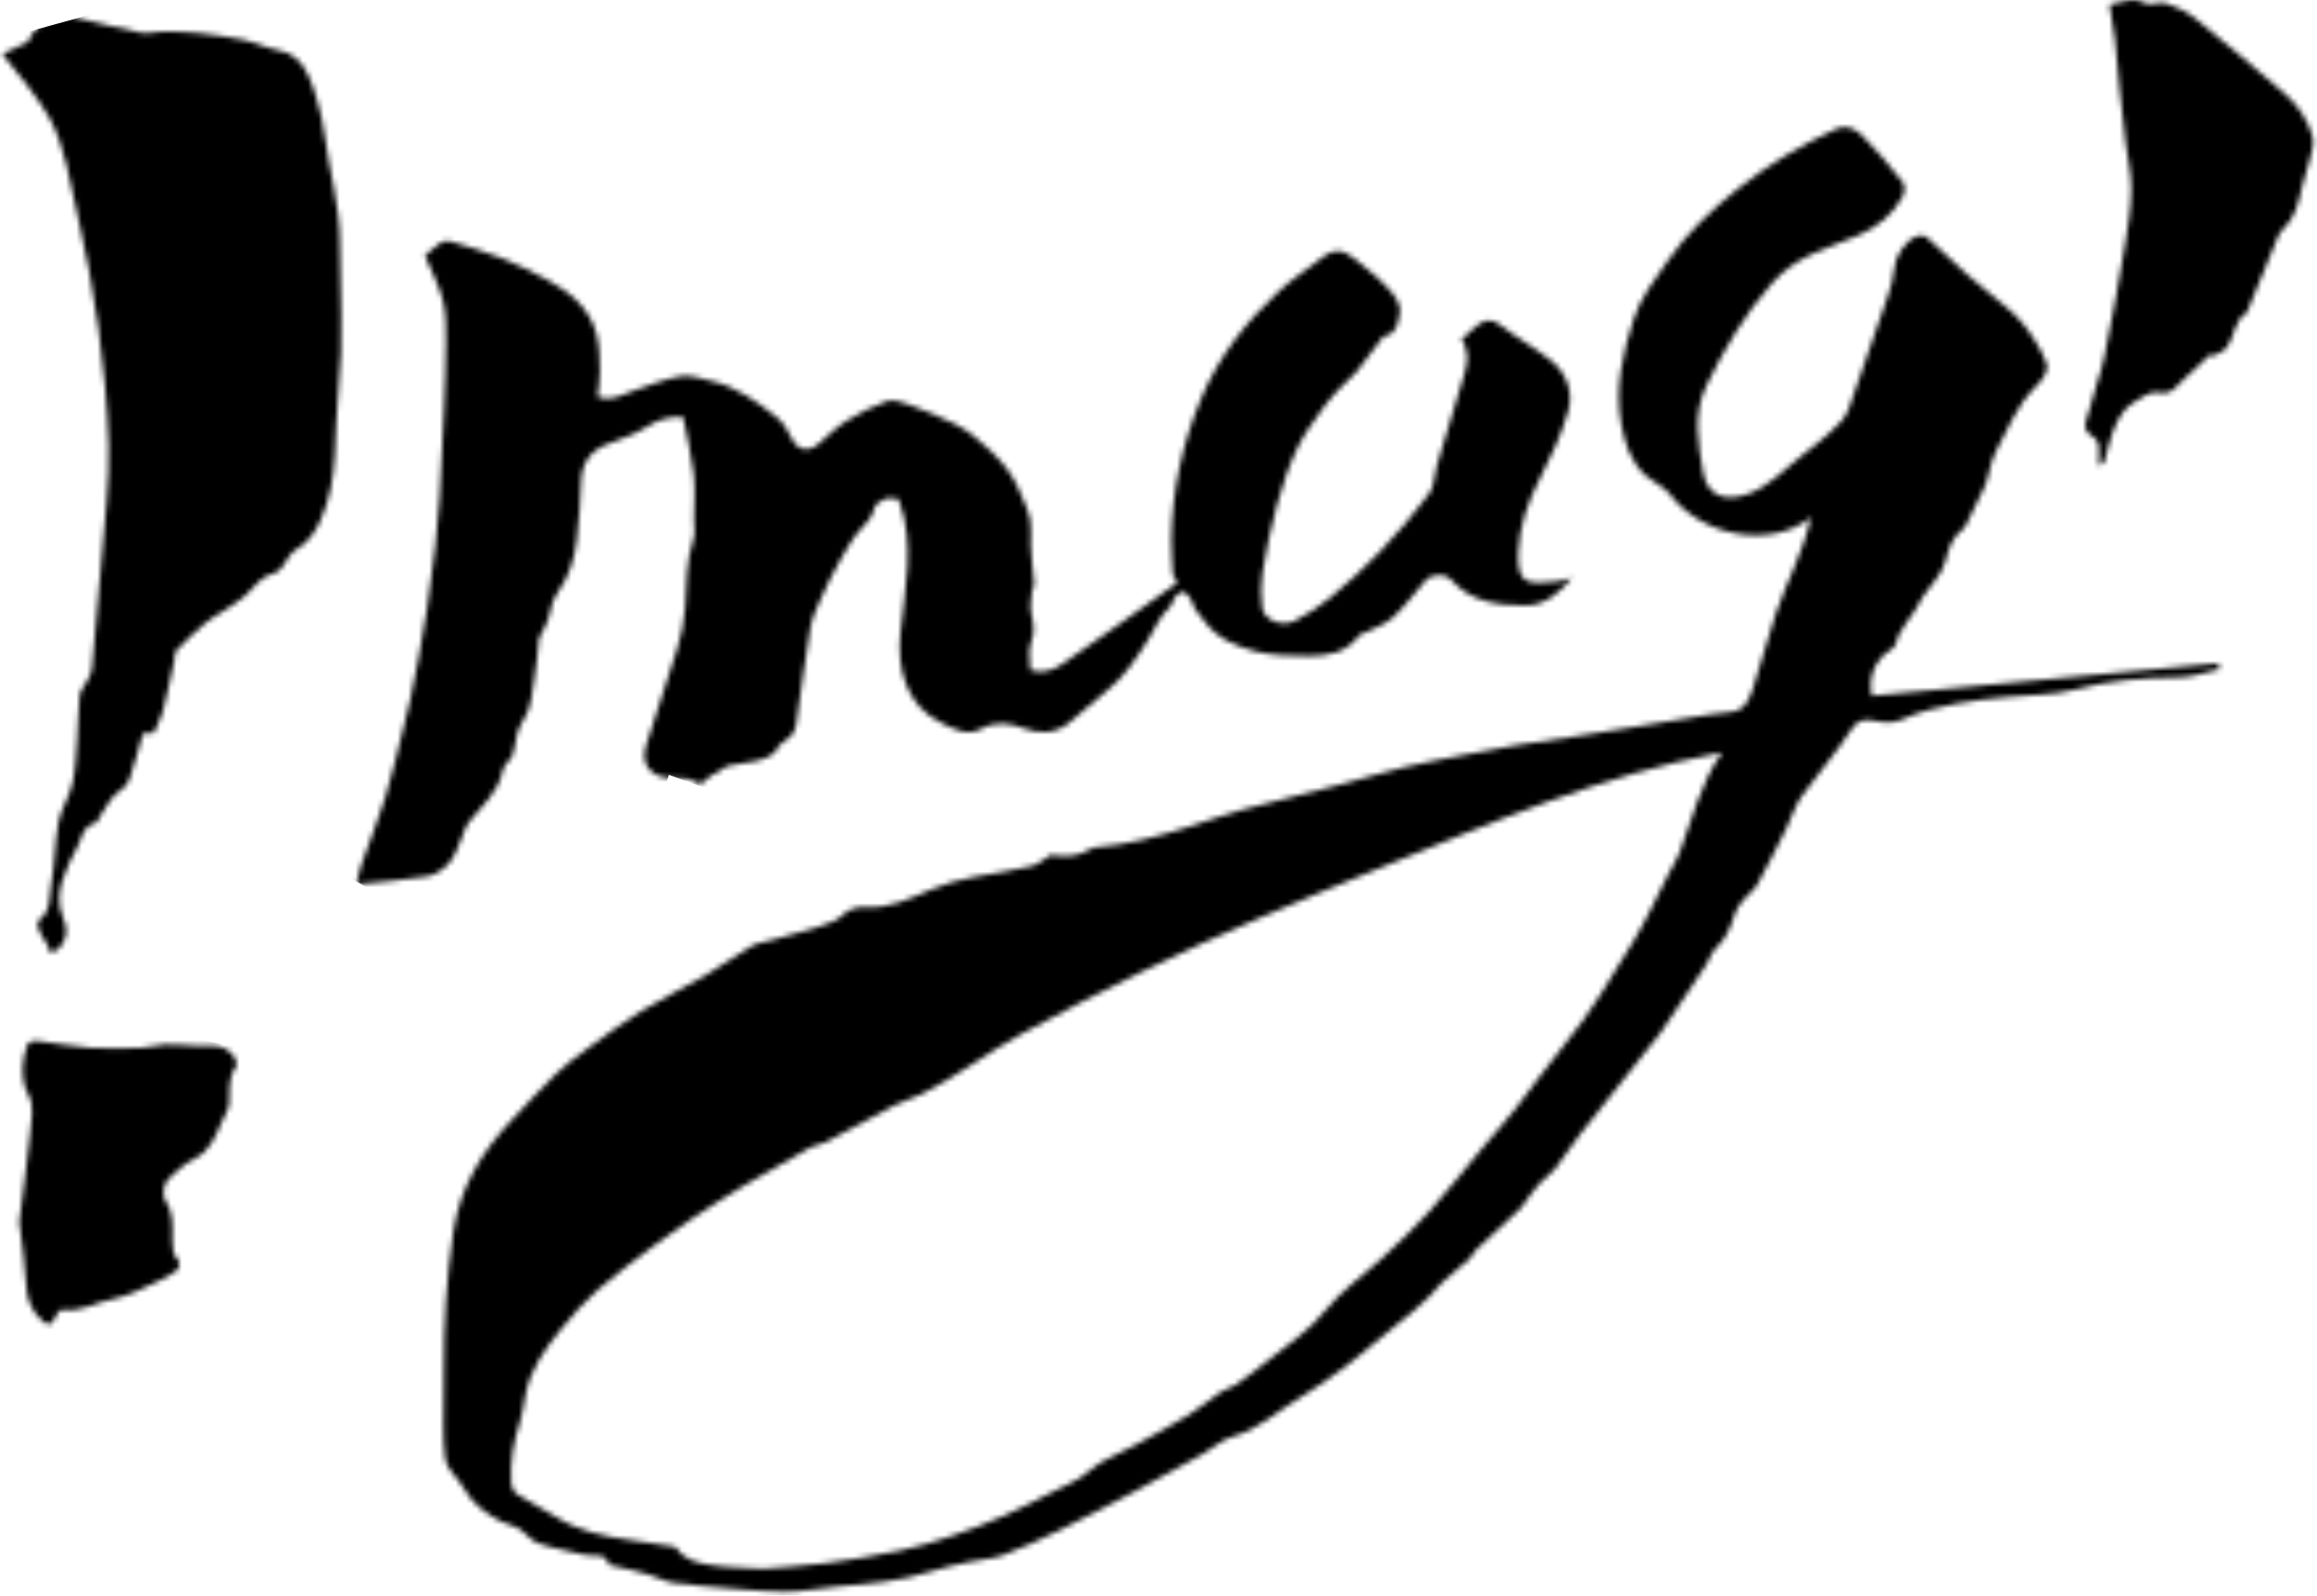 <?xml version="1.0" encoding="UTF-8"?>
<svg width="440px" height="303px" viewBox="0 0 440 303" version="1.1" xmlns="http://www.w3.org/2000/svg" xmlns:xlink="http://www.w3.org/1999/xlink">
    <!-- Generator: Sketch 55.2 (78181) - https://sketchapp.com -->
    <title>Page </title>
    <desc>Created with Sketch.</desc>
    <defs>
        <path d="M11.397,0.849 C8.501,1.765 6.134,3.659 5.299,5.983 L5.299,5.983 C3.209,6.962 1.653,7.691 0.448,8.256 L0.448,8.256 C3.499,12.206 6.938,16.041 9.389,20.408 L9.389,20.408 C12.325,25.637 13.33,32.768 14.671,38.564 L14.671,38.564 C17.971,52.834 20.158,67.775 20.633,82.419 L20.633,82.419 C20.751,86.066 20.516,89.737 20.246,93.384 L20.246,93.384 C19.806,99.314 19.207,105.233 18.686,111.157 L18.686,111.157 C18.276,115.829 17.925,120.507 17.44,125.172 L17.44,125.172 C17.353,126.014 16.768,126.813 16.373,127.612 L16.373,127.612 C15.962,128.447 15.204,129.23 15.121,130.086 L15.121,130.086 C14.841,132.992 14.852,135.925 14.637,138.839 L14.637,138.839 C14.439,141.533 14.351,144.277 13.738,146.888 L13.738,146.888 C13.16,149.354 11.59,151.607 11.122,154.079 L11.122,154.079 C10.393,157.945 10.44,161.955 9.737,165.827 L9.737,165.827 C9.308,168.181 9.833,170.985 7.36,172.763 L7.36,172.763 C7.044,172.992 7.211,174.199 7.464,174.83 L7.464,174.83 C7.829,175.737 8.513,176.511 8.994,177.379 L8.994,177.379 C9.264,177.868 9.399,178.431 9.594,178.96 L9.594,178.96 C10.153,178.678 10.891,178.534 11.24,178.089 L11.24,178.089 C12.604,176.351 13.121,174.753 12.003,172.319 L12.003,172.319 C10.791,169.679 11.134,166.532 12.427,163.707 L12.427,163.707 C13.037,162.372 13.43,160.896 14.247,159.706 L14.247,159.706 C15.517,157.858 15.356,154.96 18.23,154.224 L18.23,154.224 C18.584,154.134 18.739,153.369 19.034,152.951 L19.034,152.951 C20.17,151.35 21.036,149.313 22.575,148.325 L22.575,148.325 C23.612,147.661 24.268,146.903 24.569,146.036 L24.569,146.036 C25.577,143.136 26.326,140.146 27.143,137.299 L27.143,137.299 C28.056,137.242 28.654,137.204 29.218,137.168 L29.218,137.168 C29.822,135.769 30.576,134.482 30.937,133.093 L30.937,133.093 C31.757,129.934 32.389,126.726 33.088,123.535 L33.088,123.535 C33.24,122.842 33.112,121.913 33.525,121.482 L33.525,121.482 C35.236,119.689 37.065,117.997 38.936,116.366 L38.936,116.366 C39.83,115.586 40.926,115.037 41.914,114.36 L41.914,114.36 C43.583,113.216 45.423,112.242 46.847,110.848 L46.847,110.848 C48.453,109.275 49.693,107.372 52.106,106.835 L52.106,106.835 C52.649,106.715 53.176,106.194 53.556,105.732 L53.556,105.732 C54.468,104.625 55.053,103.02 56.198,102.382 L56.198,102.382 C58.507,101.095 59.85,99.038 60.818,96.919 L60.818,96.919 C64.527,88.805 63.338,80.745 64.274,72.19 L64.274,72.19 C65.317,62.665 64.553,53.141 64.553,43.8 L64.553,43.8 C64.553,37.235 62.52,30.309 61.663,23.78 L61.663,23.78 C61.507,22.594 61.351,21.405 61.059,20.244 L61.059,20.244 C60.347,17.424 59.753,14.996 58.567,12.37 L58.567,12.37 C57.373,9.728 55.61,7.951 52.641,7.488 L52.641,7.488 C51.69,7.34 50.772,6.966 49.844,6.679 L49.844,6.679 C48.619,6.3 47.425,5.77 46.174,5.542 L46.174,5.542 C43.41,5.037 40.629,4.593 37.837,4.294 L37.837,4.294 C35.586,4.051 33.308,3.995 31.04,3.976 L31.04,3.976 C30.475,3.971 29.902,4.055 29.33,4.139 L29.33,4.139 C28.503,4.26 27.682,4.381 26.905,4.234 L26.905,4.234 C23.167,3.528 19.481,2.543 15.771,1.684 L15.771,1.684 C14.562,1.404 13.219,0.751 12.087,0.751 L12.087,0.751 C11.846,0.751 11.615,0.78 11.397,0.849" id="path-1"></path>
        <path d="M2.251,1.309 C1.772,2.585 1.396,3.977 1.338,5.342 L1.338,5.342 C1.25,7.353 1.396,9.163 2.518,11.199 L2.518,11.199 C3.523,13.025 2.959,15.969 2.713,18.377 L2.713,18.377 C2.129,24.084 1.321,29.767 0.66,35.018 L0.66,35.018 C1.161,39.367 1.808,43.203 1.981,47.061 L1.981,47.061 C2.112,50.001 3.133,52.206 5.233,53.979 L5.233,53.979 C6.295,54.875 6.981,54.53 7.428,53.21 L7.428,53.21 C7.643,52.573 8.47,51.63 8.899,51.697 L8.899,51.697 C12.347,52.227 15.306,50.258 18.522,49.667 L18.522,49.667 C21.537,49.112 24.386,47.468 27.267,46.203 L27.267,46.203 C28.473,45.675 29.645,44.983 30.685,44.158 L30.685,44.158 C31.021,43.892 31.169,42.642 30.919,42.398 L30.919,42.398 C29.797,41.31 29.747,40.004 29.737,38.57 L29.737,38.57 C29.717,35.989 30.098,33.401 28.399,31.01 L28.399,31.01 C27.844,30.229 28.02,28.04 28.677,27.296 L28.677,27.296 C30.202,25.566 32.072,23.996 34.079,22.964 L34.079,22.964 C36.867,21.53 37.867,18.929 39.015,16.307 L39.015,16.307 C39.22,15.839 39.459,15.388 39.66,14.92 L39.66,14.92 C39.968,14.205 40.476,13.494 40.513,12.76 L40.513,12.76 C40.637,10.249 40.224,7.691 41.893,5.445 L41.893,5.445 C42.154,5.094 41.652,3.754 41.165,3.206 L41.165,3.206 C39.625,1.476 37.663,1.532 35.706,1.587 L35.706,1.587 C35.174,1.602 34.642,1.616 34.12,1.594 L34.12,1.594 C32.219,1.519 30.319,1.291 28.424,1.35 L28.424,1.35 C26.924,1.397 25.44,1.928 23.942,1.977 L23.942,1.977 C20.65,2.081 17.342,2.2 14.064,1.969 L14.064,1.969 C10.673,1.727 7.312,1.038 3.928,0.649 L3.928,0.649 C3.88,0.643 3.83,0.64 3.777,0.64 L3.777,0.64 C3.214,0.64 2.39,0.939 2.251,1.309" id="path-3"></path>
        <path d="M16.581,1.165 C15.435,1.963 14.423,2.95 13.695,3.571 L13.695,3.571 C14.904,6.479 16.385,9.177 17.117,12.063 L17.117,12.063 C17.756,14.583 17.699,17.315 17.69,19.953 L17.69,19.953 C17.675,24.327 17.491,28.702 17.307,33.075 L17.307,33.075 C17.075,38.565 16.81,44.054 16.484,49.539 L16.484,49.539 C16.306,52.552 16.037,55.562 15.693,58.56 L15.693,58.56 C15.235,62.516 14.71,66.467 14.126,70.407 L14.126,70.407 C13.647,73.631 13.069,76.843 12.481,80.05 L12.481,80.05 C11.998,82.684 11.459,85.307 10.898,87.927 L10.898,87.927 C10.533,89.635 10.102,91.331 9.67,93.026 L9.67,93.026 C8.534,97.485 7.541,101.99 6.188,106.385 L6.188,106.385 C4.862,110.698 3.134,114.889 1.644,119.155 L1.644,119.155 C1.216,120.377 0.997,121.672 0.681,122.945 L0.681,122.945 C5.478,122.429 9.868,122.127 14.186,121.403 L14.186,121.403 C15.652,121.157 17.224,120.097 18.228,118.959 L18.228,118.959 C19.336,117.699 19.956,115.963 20.585,114.358 L20.585,114.358 C21.058,113.157 21.329,112.043 22.24,110.901 L22.24,110.901 C24.579,107.968 27.663,105.431 28.442,101.456 L28.442,101.456 C28.551,100.902 28.838,100.265 29.254,99.912 L29.254,99.912 C30.089,99.204 30.451,98.484 30.616,97.337 L30.616,97.337 C30.888,95.451 31.305,93.389 32.341,91.853 L32.341,91.853 C34.048,89.32 33.996,86.49 34.502,83.758 L34.502,83.758 C34.961,81.277 35.081,78.736 35.373,76.224 L35.373,76.224 C35.401,75.985 35.59,75.765 35.7,75.534 L35.7,75.534 C36.219,74.451 36.96,73.413 37.203,72.272 L37.203,72.272 C37.593,70.436 37.942,68.862 39.16,67.135 L39.16,67.135 C41.061,64.44 42.116,61.018 42.536,57.64 L42.536,57.64 C43.002,53.871 43.204,50.063 43.367,46.265 L43.367,46.265 C43.512,42.866 45.201,40.54 48.438,39.321 L48.438,39.321 C51.004,38.353 53.676,37.456 55.954,35.996 L55.954,35.996 C58.016,34.676 60.032,34.053 62.733,34.212 L62.733,34.212 C63.43,37.845 64.319,41.389 64.733,44.987 L64.733,44.987 C65.059,47.824 64.803,50.729 64.795,53.603 L64.795,53.603 C64.791,54.864 65.069,56.228 64.687,57.369 L64.687,57.369 C63.256,61.633 63.392,66.027 63.114,70.411 L63.114,70.411 C62.949,73.044 62.361,75.699 61.592,78.234 L61.592,78.234 C59.724,84.396 57.549,90.466 55.679,96.627 L55.679,96.627 C54.646,100.03 56.386,102.348 59.946,102.758 L59.946,102.758 C60.472,102.818 61.04,102.813 61.603,102.807 L61.603,102.807 C62.729,102.796 63.844,102.785 64.615,103.296 L64.615,103.296 C66.762,104.721 67.187,102.421 68.439,102.057 L68.439,102.057 C69.47,101.757 70.287,100.727 71.318,100.44 L71.318,100.44 C72.991,99.971 74.804,99.994 76.479,99.531 L76.479,99.531 C78.172,99.062 80.048,98.692 80.844,96.725 L80.844,96.725 C80.969,96.417 81.419,96.245 81.701,95.99 L81.701,95.99 C82.416,95.342 83.356,94.802 83.766,93.999 L83.766,93.999 C84.241,93.066 84.288,91.905 84.445,90.832 L84.445,90.832 C85.256,85.309 85.942,79.765 86.891,74.267 L86.891,74.267 C87.222,72.355 88.076,70.502 88.883,68.706 L88.883,68.706 C89.988,66.243 91.171,63.802 92.516,61.462 L92.516,61.462 C93.81,59.213 95.09,56.85 96.884,55.028 L96.884,55.028 C97.961,53.936 98.673,53.047 99.001,51.562 L99.001,51.562 C99.161,50.838 100.189,50.103 100.992,49.775 L100.992,49.775 C101.731,49.473 102.693,49.71 103.464,49.71 L103.464,49.71 C103.627,49.948 103.722,50.04 103.763,50.151 L103.763,50.151 C106.789,58.501 104.807,66.914 103.985,75.287 L103.985,75.287 C103.349,81.764 104.886,89.038 111.98,92.395 L111.98,92.395 C114.268,93.477 116.696,94.849 119.292,93.422 L119.292,93.422 C122.064,91.899 124.696,92.273 127.466,93.32 L127.466,93.32 C130.389,94.425 133.332,94.337 135.871,92.386 L135.871,92.386 C138.321,90.505 140.496,88.277 142.936,86.385 L142.936,86.385 C146.435,83.671 148.809,80.046 151.065,76.419 L151.065,76.419 C152.372,74.32 153.247,71.986 155.172,70.276 L155.172,70.276 C155.571,69.921 155.654,69.235 155.932,68.726 L155.932,68.726 C156.774,67.177 159.039,66.653 160.004,67.797 L160.004,67.797 C160.483,68.365 160.96,68.937 161.432,69.512 L161.432,69.512 L162.25,70.462 C162.621,69.222 158.451,63.047 157.259,62.874 L157.259,62.874 L157.245,63.168 C157.257,63.462 157.276,63.755 157.28,64.048 L157.28,64.048 C157.29,64.6 156.977,65.368 156.548,65.683 L156.548,65.683 C153.003,68.282 149.403,70.805 145.809,73.335 L145.809,73.335 C142.161,75.902 138.494,78.442 134.848,81.01 L134.848,81.01 C132.991,82.319 131.024,82.98 128.671,82.25 L128.671,82.25 C128.671,80.48 128.197,78.56 128.788,77.05 L128.788,77.05 C129.569,75.057 129.306,73.406 128.849,71.491 L128.849,71.491 C128.529,70.151 128.878,68.646 128.99,67.219 L128.99,67.219 C129.024,66.795 129.424,66.379 129.398,65.975 L129.398,65.975 C129.192,62.637 128.549,59.276 128.783,55.975 L128.783,55.975 C129.001,52.899 127.519,50.477 126.487,47.967 L126.487,47.967 C125.357,45.217 123.449,42.827 121.14,40.642 L121.14,40.642 C119.01,38.628 116.888,36.759 114.295,35.494 L114.295,35.494 C111.493,34.127 108.591,32.935 105.663,31.856 L105.663,31.856 C104.323,31.363 102.624,30.777 101.419,31.188 L101.419,31.188 C98.725,32.107 96.126,33.448 93.703,34.955 L93.703,34.955 C91.761,36.164 90.134,37.87 88.366,39.355 L88.366,39.355 C86.391,41.014 84.352,40.418 83.311,38.171 L83.311,38.171 C82.631,36.705 81.675,35.181 80.432,34.19 L80.432,34.19 C76.711,31.221 72.819,28.425 68.031,27.333 L68.031,27.333 C66.121,26.897 64.071,26.127 62.255,26.45 L62.255,26.45 C59.121,27.006 56.105,28.251 53.07,29.296 L53.07,29.296 C51.004,30.005 49.082,31.374 46.472,30.317 L46.472,30.317 C46.634,28.735 46.959,27.112 46.929,25.495 L46.929,25.495 C46.888,23.208 46.874,20.857 46.335,18.657 L46.335,18.657 C45.097,13.608 41.357,10.52 36.982,8.162 L36.982,8.162 C34.117,6.618 31.174,5.178 28.148,3.98 L28.148,3.98 C24.993,2.731 21.71,1.786 18.452,0.814 L18.452,0.814 C18.311,0.771 18.151,0.752 17.982,0.752 L17.982,0.752 C17.495,0.752 16.939,0.915 16.581,1.165" id="path-5"></path>
        <path d="M29.412,1.687 C26.569,3.915 23.48,5.867 20.846,8.315 L20.846,8.315 C14.587,14.13 9.395,20.787 6.068,28.768 L6.068,28.768 C2.523,37.267 0.612,46.118 0.439,55.322 L0.439,55.322 C0.397,57.618 0.642,59.918 0.732,62.217 L0.732,62.217 C2.147,64.494 4.243,66.045 4.917,68.629 L4.917,68.629 C5.529,69.382 6.13,70.142 6.699,70.927 L6.699,70.927 C9.131,74.28 12.787,75.766 16.483,76.718 L16.483,76.718 C19.642,77.53 23.051,77.554 26.351,77.581 L26.351,77.581 C30.068,77.612 33.686,77.023 36.128,73.651 L36.128,73.651 C36.312,73.397 36.786,73.365 37.108,73.199 L37.108,73.199 C38.918,72.264 41.01,71.634 42.464,70.306 L42.464,70.306 C44.756,68.216 46.613,65.649 48.662,63.292 L48.662,63.292 C49.822,61.959 52.412,61.786 53.61,63.13 L53.61,63.13 C57.414,67.398 62.537,67.964 67.685,67.971 L67.685,67.971 C71.358,67.975 74.109,65.674 76.534,62.69 L76.534,62.69 C75.402,62.974 74.475,63.342 73.524,63.421 L73.524,63.421 C68.592,63.833 66.017,64.477 66.314,57.88 L66.314,57.88 C66.541,52.84 68.188,48.154 70.555,43.638 L70.555,43.638 C72.639,39.664 74.507,35.489 75.774,31.198 L75.774,31.198 C76.852,27.545 75.565,23.919 72.55,21.478 L72.55,21.478 C69.508,19.017 65.992,17.147 62.915,14.722 L62.915,14.722 C61.203,13.373 59.908,13.729 58.522,14.799 L58.522,14.799 C57.38,15.681 56.383,16.755 55.322,17.743 L55.322,17.743 C55.532,17.796 55.742,17.851 55.952,17.903 L55.952,17.903 C56.199,18.889 56.635,19.87 56.643,20.858 L56.643,20.858 C56.653,21.955 56.367,23.083 56.051,24.152 L56.051,24.152 C54.337,29.942 52.555,35.713 50.838,41.502 L50.838,41.502 C50.32,43.25 50.407,45.391 49.399,46.742 L49.399,46.742 C46.513,50.611 43.352,54.305 40.025,57.807 L40.025,57.807 C37.063,60.922 33.833,63.807 30.532,66.567 L30.532,66.567 C28.529,68.239 26.251,69.638 23.941,70.866 L23.941,70.866 C21.415,72.208 17.935,70.726 17.68,68.263 L17.68,68.263 C17.46,66.141 17.387,63.928 17.738,61.837 L17.738,61.837 C18.465,57.506 19.33,53.178 20.489,48.945 L20.489,48.945 C21.497,45.265 22.719,41.592 24.343,38.151 L24.343,38.151 C25.705,35.267 27.716,32.675 29.573,30.049 L29.573,30.049 C30.557,28.659 31.798,27.449 32.971,26.202 L32.971,26.202 C33.839,25.279 34.888,24.507 35.678,23.525 L35.678,23.525 C37.396,21.386 38.998,19.153 40.658,16.967 L40.658,16.967 C40.727,16.876 40.887,16.835 41.014,16.81 L41.014,16.81 C43.211,16.362 43.4,14.549 43.758,12.82 L43.758,12.82 C44.244,10.475 42.653,8.925 41.381,7.529 L41.381,7.529 C39.492,5.46 37.179,3.775 35.006,1.974 L35.006,1.974 C34.026,1.163 33.022,0.684 31.986,0.684 L31.986,0.684 C31.152,0.684 30.295,0.993 29.412,1.687" id="path-7"></path>
        <path d="M264.604,0.519 C257.983,3.549 251.738,7.281 246.076,11.804 L246.076,11.804 C241.059,15.812 236.316,20.259 232.635,25.621 L232.635,25.621 C230.249,29.098 227.579,32.459 226.253,36.551 L226.253,36.551 C224.154,43.036 222.6,49.618 223.869,56.511 L223.869,56.511 C224.558,60.243 225.666,63.826 228.65,66.425 L228.65,66.425 C230.077,67.666 232.032,68.437 233.127,69.893 L233.127,69.893 C239.003,77.7 252.065,80.468 259.885,74.237 L259.885,74.237 C258.535,80.604 255.411,86.226 253.288,92.32 L253.288,92.32 C251.656,97.003 250.538,101.865 248.944,106.564 L248.944,106.564 C248.218,108.705 247.382,111.11 244.392,111.24 L244.392,111.24 C243.216,111.292 242.042,111.46 240.877,111.649 L240.877,111.649 C236.177,112.409 231.483,113.204 226.784,113.974 L226.784,113.974 C223.302,114.544 219.821,115.113 216.334,115.65 L216.334,115.65 C212.137,116.295 207.927,116.863 203.736,117.547 L203.736,117.547 C200.655,118.05 197.592,118.667 194.527,119.268 L194.527,119.268 C190.569,120.044 186.592,120.75 182.67,121.683 L182.67,121.683 C178.751,122.616 174.901,123.835 171.002,124.853 L171.002,124.853 C164.653,126.509 158.268,128.033 151.936,129.754 L151.936,129.754 C148.511,130.685 145.173,131.935 141.783,132.999 L141.783,132.999 C135.894,134.847 129.954,136.468 123.766,136.945 L123.766,136.945 C123.523,136.964 123.273,137.113 123.058,137.251 L123.058,137.251 C120.494,138.9 117.717,138.712 115.566,138.34 L115.566,138.34 C114.069,139.248 113.097,140.196 111.97,140.454 L111.97,140.454 C108.344,141.285 104.665,141.888 100.998,142.526 L100.998,142.526 C98.154,143.021 95.499,143.796 92.761,144.943 L92.761,144.943 C88.903,146.559 84.918,148.611 80.359,148.244 L80.359,148.244 C78.972,148.132 77.08,148.675 76.174,149.635 L76.174,149.635 C74.982,150.9 73.572,151.201 72.18,151.738 L72.18,151.738 C70.855,152.247 69.464,152.586 68.094,152.974 L68.094,152.974 C66.166,153.52 64.228,154.033 62.298,154.578 L62.298,154.578 C61.068,154.927 59.717,155.085 58.645,155.716 L58.645,155.716 C55.625,157.494 52.781,159.577 49.755,161.344 L49.755,161.344 C45.896,163.598 41.832,165.509 38.028,167.852 L38.028,167.852 C34.417,170.076 30.994,172.618 27.556,175.114 L27.556,175.114 C25.507,176.602 23.458,178.133 21.641,179.888 L21.641,179.888 C18.752,182.679 16.041,185.657 13.283,188.582 L13.283,188.582 C7.535,194.675 3.369,201.341 2.073,210.061 L2.073,210.061 C0.78,218.772 0.268,227.426 0.284,236.171 L0.284,236.171 C0.287,237.575 0.245,238.979 0.258,240.382 L0.258,240.382 C0.295,244.608 -0.015,248.883 0.556,253.036 L0.556,253.036 C0.822,254.968 2.941,256.588 3.988,258.478 L3.988,258.478 C5.672,261.515 8.26,263.454 11.234,264.965 L11.234,264.965 C12.248,265.479 13.482,265.593 14.431,266.188 L14.431,266.188 C15.774,267.03 16.803,268.557 18.223,269.06 L18.223,269.06 C21.02,270.048 24.004,270.49 26.89,271.241 L26.89,271.241 C28.662,271.704 31.178,270.674 31.628,273.146 L31.628,273.146 C35.057,274.033 38.354,274.508 41.306,275.787 L41.306,275.787 C43.173,276.596 44.906,276.803 46.8,276.851 L46.8,276.851 C47.448,276.867 48.089,277.065 48.739,277.115 L48.739,277.115 C54.071,277.532 59.4,278.16 64.74,278.26 L64.74,278.26 C68.185,278.325 71.64,277.554 75.098,277.256 L75.098,277.256 C80.956,276.751 86.809,276.317 92.47,274.492 L92.47,274.492 C94.983,273.681 97.591,273.148 100.176,272.574 L100.176,272.574 C102.268,272.109 104.494,272.057 106.471,271.315 L106.471,271.315 C110.11,269.95 113.665,268.323 117.156,266.604 L117.156,266.604 C122.203,264.121 127.185,261.499 132.153,258.859 L132.153,258.859 C136.291,256.66 140.384,254.371 144.472,252.075 L144.472,252.075 C146.352,251.019 148.038,249.37 150.038,248.824 L150.038,248.824 C155.136,247.429 158.822,243.759 163.186,241.208 L163.186,241.208 C166.081,239.515 168.787,237.483 171.502,235.499 L171.502,235.499 C173.329,234.165 175.026,232.65 176.78,231.214 L176.78,231.214 C179.443,229.033 182.115,226.864 184.76,224.661 L184.76,224.661 C185.706,223.874 186.613,223.033 187.481,222.158 L187.481,222.158 C188.321,221.313 189.02,220.319 189.897,219.519 L189.897,219.519 C191.586,217.979 193.379,216.556 195.075,215.024 L195.075,215.024 C195.565,214.581 195.789,213.843 196.272,213.386 L196.272,213.386 C199.058,210.747 201.897,208.163 204.69,205.528 L204.69,205.528 C205.135,205.109 205.424,204.522 205.803,204.026 L205.803,204.026 C206.675,202.886 207.494,201.697 208.457,200.639 L208.457,200.639 C209.344,199.668 210.531,198.956 211.334,197.932 L211.334,197.932 C213.003,195.809 214.431,193.496 216.089,191.364 L216.089,191.364 C219.737,186.671 223.465,182.04 227.164,177.387 L227.164,177.387 C228.543,175.652 229.988,173.967 231.297,172.181 L231.297,172.181 C232.592,170.412 233.756,168.543 234.978,166.719 L234.978,166.719 C236.665,164.201 238.375,161.697 240.031,159.157 L240.031,159.157 C240.666,158.181 240.981,156.909 241.791,156.148 L241.791,156.148 C243.745,154.312 244.705,152.049 245.443,149.557 L245.443,149.557 C245.737,148.565 246.468,147.665 247.134,146.83 L247.134,146.83 C247.925,145.841 249.095,145.1 249.691,144.023 L249.691,144.023 C251.661,140.466 253.476,136.82 255.293,133.181 L255.293,133.181 C256.262,131.238 256.841,129.042 258.071,127.299 L258.071,127.299 C261.135,122.956 264.732,118.974 267.583,114.506 L267.583,114.506 C268.911,112.427 270.344,112.585 271.985,112.884 L271.985,112.884 C273.907,113.236 275.48,113.468 277.519,112.503 L277.519,112.503 C280.641,111.023 284.17,110.311 287.595,109.607 L287.595,109.607 C290.768,108.956 294.025,108.701 297.255,108.349 L297.255,108.349 C301.501,107.888 305.903,108.059 309.972,106.959 L309.972,106.959 C316.549,105.181 323.139,104.684 329.876,104.62 L329.876,104.62 C332.407,104.597 334.928,103.625 337.453,103.087 L337.453,103.087 C337.392,102.707 337.33,102.327 337.27,101.946 L337.27,101.946 C315.323,104.006 293.376,106.066 271.424,108.127 L271.424,108.127 C270.856,105.188 271.533,102.554 273.693,100.387 L273.693,100.387 C274.413,99.664 275.77,99.182 275.946,98.39 L275.946,98.39 C276.528,95.778 278.387,94.026 279.676,91.898 L279.676,91.898 C280.175,91.072 280.577,90.184 281.106,89.379 L281.106,89.379 C282.59,87.118 284.805,85.063 285.433,82.592 L285.433,82.592 C286.06,80.121 286.677,78.063 288.72,76.521 L288.72,76.521 C289.113,76.226 289.347,75.683 289.58,75.217 L289.58,75.217 C290.67,73.026 291.77,70.839 292.797,68.619 L292.797,68.619 C293.817,66.413 293.834,63.978 295.054,61.671 L295.054,61.671 C297.283,57.459 299.016,53.019 302.455,49.561 L302.455,49.561 C303.736,48.275 305.24,46.505 304.619,44.929 L304.619,44.929 C303.534,42.171 301.848,39.547 299.959,37.244 L299.959,37.244 C298.229,35.137 295.909,33.514 293.823,31.707 L293.823,31.707 C292.459,30.525 291.004,29.447 289.668,28.233 L289.668,28.233 C287.053,25.855 284.521,23.382 281.878,21.035 L281.878,21.035 C281.506,20.703 280.625,20.638 280.116,20.825 L280.116,20.825 C277.738,21.693 275.9,24.645 275.706,27.09 L275.706,27.09 C275.573,28.752 275.106,30.422 274.57,32.013 L274.57,32.013 C272.444,38.322 270.262,44.614 268.03,50.887 L268.03,50.887 C267.402,52.652 266.904,54.684 265.691,55.969 L265.691,55.969 C263.308,58.492 260.542,60.677 257.795,62.821 L257.795,62.821 C254.726,65.213 252.098,68.175 248.317,69.661 L248.317,69.661 C243.683,71.483 240.186,70.207 239.426,65.728 L239.426,65.728 C238.49,60.211 237.388,54.673 240.073,49.172 L240.073,49.172 C243.444,42.269 247.356,35.627 252.445,29.851 L252.445,29.851 C257.173,24.486 262.476,23.446 268.859,20.712 L268.859,20.712 C272.426,19.184 275.391,16.856 277.273,13.399 L277.273,13.399 C277.676,12.66 277.815,11.221 277.374,10.664 L277.374,10.664 C274.924,7.56 272.403,4.479 269.594,1.707 L269.594,1.707 C268.743,0.867 267.591,0.143 266.259,0.143 L266.259,0.143 C265.733,0.143 265.179,0.256 264.604,0.519 M50.958,273.192 C48.64,272.81 46.151,272.347 44.593,270.15 L44.593,270.15 C44.457,269.959 44.242,269.729 44.037,269.698 L44.037,269.698 C41.273,269.263 38.508,268.844 35.738,268.455 L35.738,268.455 C30.766,267.758 25.902,266.771 21.547,264.026 L21.547,264.026 C19.153,262.516 16.596,261.267 14.21,259.747 L14.21,259.747 C13.626,259.376 13.137,258.42 13.093,257.704 L13.093,257.704 C12.849,253.722 13.478,249.855 14.743,246.056 L14.743,246.056 C15.315,244.342 15.459,242.485 15.821,240.697 L15.821,240.697 C16.788,235.921 19.557,232.101 22.516,228.45 L22.516,228.45 C24.648,225.819 26.91,223.232 29.441,221 L29.441,221 C32.829,218.013 36.509,215.355 40.11,212.619 L40.11,212.619 C42.35,210.918 44.631,209.265 46.974,207.712 L46.974,207.712 C50.376,205.455 53.807,203.234 57.306,201.133 L57.306,201.133 C61.485,198.624 65.731,196.226 69.988,193.852 L69.988,193.852 C70.813,193.391 71.889,193.391 72.728,192.949 L72.728,192.949 C77.129,190.629 81.464,188.186 85.879,185.894 L85.879,185.894 C87.509,185.047 89.343,184.598 90.994,183.783 L90.994,183.783 C97.504,180.569 103.556,175.852 110.04,172.313 L110.04,172.313 C117.499,168.24 125.049,164.337 132.682,160.605 L132.682,160.605 C147.371,153.423 162.393,147.187 177.527,141.038 L177.527,141.038 C198.696,132.438 220.478,123.041 243.023,118.89 L243.023,118.89 C238.953,124.578 237.425,131.377 234.933,137.953 L234.933,137.953 C234.393,139.333 233.556,140.597 232.871,141.921 L232.871,141.921 C230.647,146.219 228.672,150.671 226.155,154.786 L226.155,154.786 C222.057,161.488 218.118,168.306 213.07,174.394 L213.07,174.394 C209.848,178.279 206.987,182.464 203.868,186.438 L203.868,186.438 C201.836,189.027 199.614,191.465 197.505,193.993 L197.505,193.993 C194.171,197.986 190.977,202.104 187.505,205.968 L187.505,205.968 C184.756,209.028 181.738,211.856 178.728,214.667 L178.728,214.667 C175.046,218.106 170.745,221.013 167.646,224.902 L167.646,224.902 C164.544,228.796 160.529,231.289 156.842,234.308 L156.842,234.308 C154.847,235.942 152.778,237.489 150.668,238.968 L150.668,238.968 C149.829,239.557 148.709,239.734 147.856,240.31 L147.856,240.31 C145.782,241.713 143.874,243.38 141.743,244.681 L141.743,244.681 C138.42,246.71 134.99,248.563 131.564,250.413 L131.564,250.413 C129.411,251.577 127.123,252.498 125.008,253.723 L125.008,253.723 C123.595,254.54 122.447,255.815 121.052,256.678 L121.052,256.678 C119.551,257.608 117.901,258.298 116.313,259.087 L116.313,259.087 C113.181,260.645 110.096,262.315 106.898,263.724 L106.898,263.724 C103.614,265.171 100.256,266.481 96.858,267.631 L96.858,267.631 C93.611,268.73 90.308,269.736 86.959,270.439 L86.959,270.439 C82.298,271.418 77.589,272.211 72.868,272.832 L72.868,272.832 C68.626,273.388 64.341,273.605 60.908,273.9 L60.908,273.9 C57.007,273.651 53.94,273.684 50.958,273.192" id="path-9"></path>
        <path d="M4.596,0.887 C4.986,3.347 5.414,5.545 5.67,7.764 L5.67,7.764 C6.006,10.672 6.176,13.599 6.474,16.511 L6.474,16.511 C6.833,20.009 7.228,23.504 7.65,26.995 L7.65,26.995 C8.006,29.95 8.75,32.9 8.729,35.848 L8.729,35.848 C8.703,39.281 8.183,42.735 7.611,46.132 L7.611,46.132 C6.402,53.303 5.135,60.468 3.658,67.583 L3.658,67.583 C2.925,71.117 1.549,74.502 0.714,78.019 L0.714,78.019 C0.358,79.52 -0.882,81.467 1.122,82.678 L1.122,82.678 C2.356,83.423 2.673,84.309 2.585,85.62 L2.585,85.62 C2.527,86.481 2.574,87.351 2.574,88.444 L2.574,88.444 C3.053,88.115 3.515,87.975 3.606,87.702 L3.606,87.702 C3.951,86.663 4.145,85.573 4.452,84.519 L4.452,84.519 C5.351,81.429 6.305,78.303 9.121,76.49 L9.121,76.49 C10.572,75.557 12.454,74.216 13.833,74.528 L13.833,74.528 C16.718,75.182 17.571,72.847 19.142,71.627 L19.142,71.627 C20.671,70.438 21.943,68.898 23.399,67.596 L23.399,67.596 C23.542,67.468 23.794,67.483 24.053,67.5 L24.053,67.5 C24.29,67.514 24.535,67.529 24.71,67.434 L24.71,67.434 C25.52,66.995 26.474,66.569 26.975,65.844 L26.975,65.844 C28.394,63.79 28.268,60.759 30.744,59.328 L30.744,59.328 C30.866,59.258 30.853,58.96 30.927,58.779 L30.927,58.779 C32.553,54.803 34.164,50.821 35.821,46.86 L35.821,46.86 C36.299,45.717 36.672,44.357 37.507,43.576 L37.507,43.576 C39.804,41.434 40.488,38.647 41.099,35.726 L41.099,35.726 C41.441,34.091 42.105,32.53 42.474,30.899 L42.474,30.899 C42.844,29.266 43.586,27.42 43.18,25.964 L43.18,25.964 C42.268,22.696 40.298,19.884 37.765,17.691 L37.765,17.691 C32.203,12.877 26.596,8.117 20.879,3.505 L20.879,3.505 C19.277,2.214 17.307,1.276 15.365,0.634 L15.365,0.634 C14.781,0.44 14.078,0.549 13.39,0.656 L13.39,0.656 C12.611,0.778 11.848,0.901 11.289,0.586 L11.289,0.586 C10.521,0.156 9.799,0.001 9.084,0.001 L9.084,0.001 C7.662,0.001 6.267,0.612 4.596,0.887" id="path-11"></path>
    </defs>
    <g id="Page-1" stroke="none" stroke-width="1" fill="none" fill-rule="evenodd">
        <g id="preloader-n-step" transform="translate(-411, -328)">
            <g id="Page-" transform="translate(411, 328)">
                <g id="Group-3" transform="translate(0, 2)">
                    <mask id="mask-2" fill="white">
                        <use xlink:href="#path-1"></use>
                    </mask>
                    <g id="Clip-2"></g>
                    <path d="M28.257,-2.256 C28.257,-2.256 35.076,22.667 36.05,33.348 C37.024,44.029 37.998,78.338 37.998,78.338 L29.881,120.349 L12.672,157.638 L10.926,164.591 L9.75,173.32 L9.75,180.486" id="Stroke-1" stroke="#000000" stroke-width="130" mask="url(#mask-2)"></path>
                </g>
                <g id="Group-6" transform="translate(3, 197)">
                    <mask id="mask-4" fill="white">
                        <use xlink:href="#path-3"></use>
                    </mask>
                    <g id="Clip-5"></g>
                    <polyline id="Stroke-4" stroke="#000000" stroke-width="80" mask="url(#mask-4)" points="21.313 -2.391 15.839 24.242 15.839 38.446 15.839 57.977"></polyline>
                </g>
                <g id="Group-9" transform="translate(67, 45)">
                    <mask id="mask-6" fill="white">
                        <use xlink:href="#path-5"></use>
                    </mask>
                    <g id="Clip-8"></g>
                    <polyline id="Stroke-7" stroke="#000000" stroke-width="80" mask="url(#mask-6)" points="27.94 -3.096 25.354 44.97 17.238 89.76 9.264 116.676 15.01 110.553 22.194 89.19 31.387 56.789 37.709 40.328 46.616 34.502 60.12 30.799 69.027 32.793 75.636 43.332 72.763 69.822 67.303 98.02 73.05 87.766 79.083 69.536 85.979 49.883 99.771 40.328 108.104 41.907 114.424 56.789 117.01 87.196 127.929 90.044 144.019 79.791 162.273 61.848"></polyline>
                </g>
                <g id="Group-12" transform="translate(222, 47)">
                    <mask id="mask-8" fill="white">
                        <use xlink:href="#path-7"></use>
                    </mask>
                    <g id="Clip-11"></g>
                    <polyline id="Stroke-10" stroke="#000000" stroke-width="230" mask="url(#mask-8)" points="42.553 -0.866 22.679 18.738 15.767 32.886 9.43 57.139 11.447 68.111 18.647 74.414 28.728 74.414 45.721 60.883 56.378 49.632 66.171 22.203 60.987 48.477 59.834 60.883 64.154 65.801 71.067 65.223 80.284 60.883"></polyline>
                </g>
                <g id="Group-15" transform="translate(84, 24)">
                    <mask id="mask-10" fill="white">
                        <use xlink:href="#path-9"></use>
                    </mask>
                    <g id="Clip-14"></g>
                    <polyline id="Stroke-13" stroke="#000000" stroke-width="110" mask="url(#mask-10)" points="276.071 0.143 258.205 13.643 239.016 31.263 232.069 49.881 234.054 62.402 238.355 69.828 243.648 72.821 255.889 74.483 268.792 64.842 293.606 34.255 275.74 74.483 257.213 106.067 225.367 174.221 197.33 206.47 149.689 244.703 115.612 264.318 82.197 274.956 51.098 274.956 29.593 269.638 10.403 260.328 5.772 237.388 14.705 201.815 56.06 172.883 111.642 153.276 184.758 128.341 246.626 114.379 279.379 109.059 314.448 105.07 330.096 103.376 346.198 101.685"></polyline>
                </g>
                <g id="Group-18" transform="translate(396, 0)">
                    <mask id="mask-12" fill="white">
                        <use xlink:href="#path-11"></use>
                    </mask>
                    <g id="Clip-17"></g>
                    <polyline id="Stroke-16" stroke="#000000" stroke-width="80" mask="url(#mask-12)" points="24.609 1.822 18.048 34.019 15.113 62.559 5.98 77.732 4.47 79.757 2.247 93.535"></polyline>
                </g>
            </g>
        </g>
    </g>
</svg>